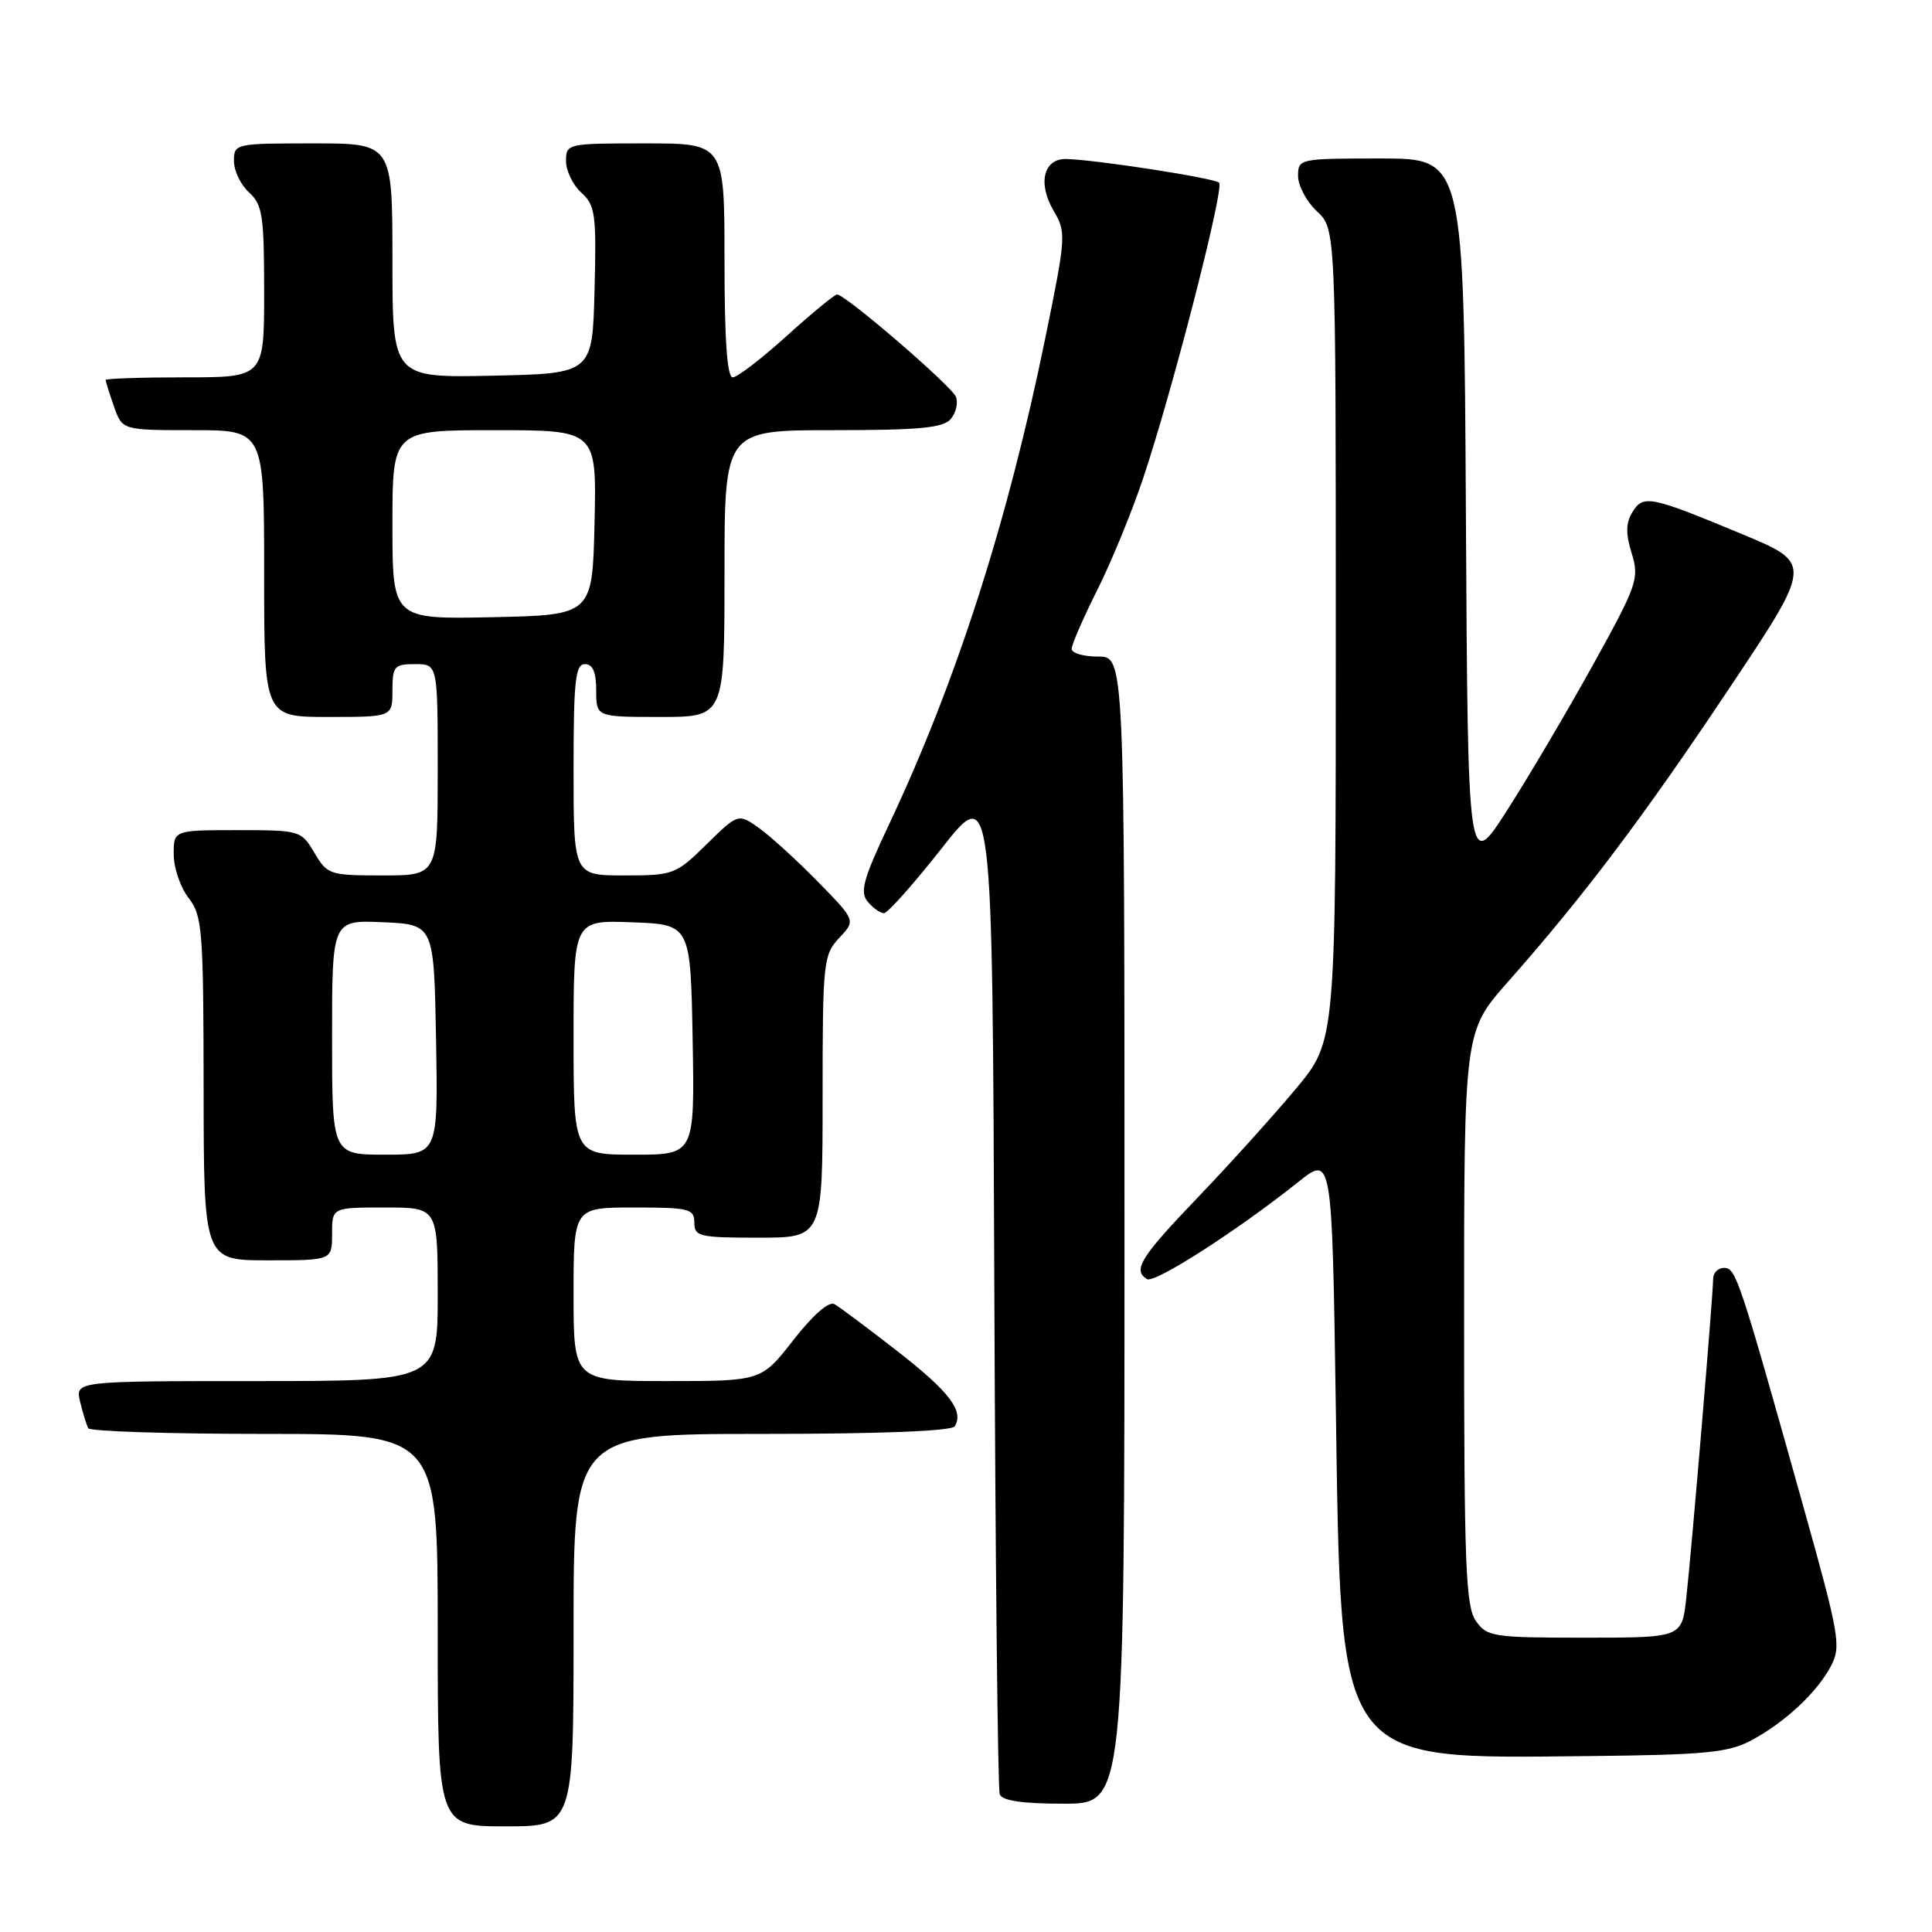 <?xml version="1.0" encoding="UTF-8" standalone="no"?>
<!DOCTYPE svg PUBLIC "-//W3C//DTD SVG 1.1//EN" "http://www.w3.org/Graphics/SVG/1.1/DTD/svg11.dtd" >
<svg xmlns="http://www.w3.org/2000/svg" xmlns:xlink="http://www.w3.org/1999/xlink" version="1.1" viewBox="0 0 256 256">
 <g >
 <path fill="currentColor"
d=" M 76.00 216.00 C 76.00 190.00 76.00 190.00 100.94 190.00 C 116.64 190.00 126.11 189.63 126.51 188.99 C 127.76 186.96 125.78 184.38 118.86 179.00 C 114.97 175.97 111.24 173.19 110.58 172.81 C 109.84 172.38 107.75 174.21 105.13 177.56 C 100.88 183.00 100.88 183.00 88.44 183.00 C 76.00 183.00 76.00 183.00 76.00 171.50 C 76.00 160.00 76.00 160.00 84.00 160.00 C 91.33 160.00 92.00 160.17 92.00 162.00 C 92.00 163.84 92.67 164.00 100.50 164.00 C 109.00 164.00 109.00 164.00 109.00 145.31 C 109.00 127.46 109.10 126.53 111.19 124.29 C 113.39 121.96 113.39 121.96 108.44 116.90 C 105.72 114.12 102.23 110.92 100.67 109.79 C 97.83 107.75 97.83 107.75 93.63 111.87 C 89.55 115.88 89.23 116.00 82.71 116.00 C 76.00 116.00 76.00 116.00 76.00 102.00 C 76.00 90.22 76.24 88.00 77.50 88.00 C 78.55 88.00 79.00 89.06 79.00 91.50 C 79.00 95.00 79.00 95.00 87.50 95.00 C 96.00 95.00 96.00 95.00 96.00 76.00 C 96.00 57.00 96.00 57.00 110.38 57.00 C 121.88 57.00 125.00 56.70 125.99 55.51 C 126.67 54.69 126.98 53.38 126.67 52.59 C 126.13 51.17 112.05 39.04 110.92 39.02 C 110.60 39.01 107.61 41.47 104.26 44.50 C 100.92 47.52 97.69 50.00 97.09 50.00 C 96.35 50.00 96.00 45.04 96.00 34.50 C 96.00 19.00 96.00 19.00 85.50 19.00 C 75.15 19.00 75.00 19.03 75.00 21.35 C 75.00 22.63 75.91 24.52 77.03 25.53 C 78.88 27.20 79.04 28.38 78.78 38.43 C 78.50 49.50 78.50 49.50 65.25 49.78 C 52.00 50.06 52.00 50.06 52.00 34.53 C 52.00 19.00 52.00 19.00 41.50 19.00 C 31.15 19.00 31.00 19.03 31.00 21.35 C 31.00 22.63 31.90 24.50 33.00 25.50 C 34.78 27.11 35.00 28.58 35.00 38.65 C 35.00 50.00 35.00 50.00 24.50 50.00 C 18.72 50.00 14.00 50.16 14.00 50.35 C 14.00 50.54 14.49 52.12 15.10 53.85 C 16.20 57.00 16.20 57.00 25.60 57.00 C 35.00 57.00 35.00 57.00 35.00 76.00 C 35.00 95.00 35.00 95.00 43.50 95.00 C 52.00 95.00 52.00 95.00 52.00 91.50 C 52.00 88.28 52.24 88.00 55.00 88.00 C 58.00 88.00 58.00 88.00 58.00 102.00 C 58.00 116.00 58.00 116.00 50.72 116.00 C 43.68 116.00 43.37 115.90 41.66 113.00 C 39.91 110.04 39.76 110.00 31.44 110.00 C 23.00 110.00 23.00 110.00 23.02 113.25 C 23.03 115.04 23.92 117.62 25.00 119.00 C 26.81 121.31 26.96 123.21 26.98 144.25 C 27.00 167.00 27.00 167.00 35.50 167.00 C 44.00 167.00 44.00 167.00 44.00 163.50 C 44.00 160.00 44.00 160.00 51.00 160.00 C 58.00 160.00 58.00 160.00 58.00 171.50 C 58.00 183.00 58.00 183.00 33.98 183.00 C 9.96 183.00 9.96 183.00 10.62 185.75 C 10.98 187.26 11.47 188.84 11.70 189.25 C 11.93 189.66 22.44 190.00 35.06 190.00 C 58.00 190.00 58.00 190.00 58.00 216.00 C 58.00 242.00 58.00 242.00 67.00 242.00 C 76.00 242.00 76.00 242.00 76.00 216.00 Z  M 149.00 163.00 C 149.00 87.00 149.00 87.00 145.50 87.00 C 143.57 87.00 142.00 86.54 142.00 85.98 C 142.00 85.41 143.52 81.92 145.37 78.23 C 147.23 74.53 149.95 67.90 151.43 63.50 C 155.27 52.09 162.26 24.93 161.54 24.21 C 160.94 23.60 145.41 21.19 141.32 21.07 C 138.28 20.97 137.46 24.28 139.61 27.92 C 141.29 30.77 141.26 31.34 138.53 44.68 C 133.54 69.10 126.71 90.36 117.81 109.22 C 114.39 116.47 113.91 118.19 114.97 119.47 C 115.67 120.31 116.64 121.00 117.13 121.00 C 117.62 121.00 121.05 117.14 124.76 112.43 C 131.50 103.85 131.50 103.85 131.75 170.18 C 131.89 206.65 132.21 237.06 132.47 237.75 C 132.79 238.61 135.46 239.00 140.97 239.00 C 149.00 239.00 149.00 239.00 149.00 163.00 Z  M 232.00 230.64 C 236.51 228.24 240.79 224.24 242.63 220.72 C 243.98 218.14 243.72 216.65 238.98 199.72 C 230.48 169.39 230.02 168.00 228.46 168.00 C 227.66 168.00 227.00 168.65 227.00 169.45 C 227.00 171.49 224.15 205.41 223.44 211.75 C 222.86 217.00 222.86 217.00 209.98 217.00 C 197.82 217.00 197.03 216.88 195.56 214.78 C 194.21 212.86 194.00 207.34 194.00 174.61 C 194.00 136.67 194.00 136.67 199.82 130.09 C 209.88 118.70 217.70 108.34 229.12 91.23 C 240.18 74.67 240.18 74.67 230.92 70.81 C 218.64 65.70 217.75 65.52 216.31 67.85 C 215.42 69.29 215.40 70.69 216.21 73.32 C 217.23 76.67 216.96 77.47 211.10 88.06 C 207.69 94.22 202.56 102.91 199.70 107.37 C 194.50 115.48 194.50 115.48 194.24 68.24 C 193.98 21.00 193.98 21.00 182.99 21.00 C 172.15 21.00 172.00 21.03 172.00 23.33 C 172.00 24.60 173.12 26.71 174.50 28.00 C 177.00 30.35 177.00 30.35 177.00 84.12 C 177.00 137.90 177.00 137.90 171.77 144.20 C 168.89 147.66 163.04 154.15 158.77 158.61 C 151.11 166.60 150.05 168.30 151.98 169.49 C 152.98 170.10 163.93 163.08 172.00 156.64 C 176.50 153.05 176.50 153.05 177.00 186.27 C 177.72 234.24 176.85 233.03 210.50 232.69 C 225.91 232.53 229.00 232.23 232.00 230.64 Z  M 44.00 137.45 C 44.00 121.91 44.00 121.91 50.75 122.20 C 57.50 122.50 57.50 122.50 57.78 137.75 C 58.05 153.00 58.05 153.00 51.03 153.00 C 44.00 153.00 44.00 153.00 44.00 137.45 Z  M 76.00 137.46 C 76.00 121.92 76.00 121.92 83.75 122.21 C 91.50 122.50 91.50 122.50 91.78 137.75 C 92.05 153.00 92.05 153.00 84.03 153.00 C 76.00 153.00 76.00 153.00 76.00 137.46 Z  M 52.00 69.53 C 52.00 57.00 52.00 57.00 65.53 57.00 C 79.06 57.00 79.06 57.00 78.78 69.25 C 78.50 81.50 78.50 81.50 65.25 81.78 C 52.00 82.06 52.00 82.06 52.00 69.53 Z "/>
</g>
</svg>